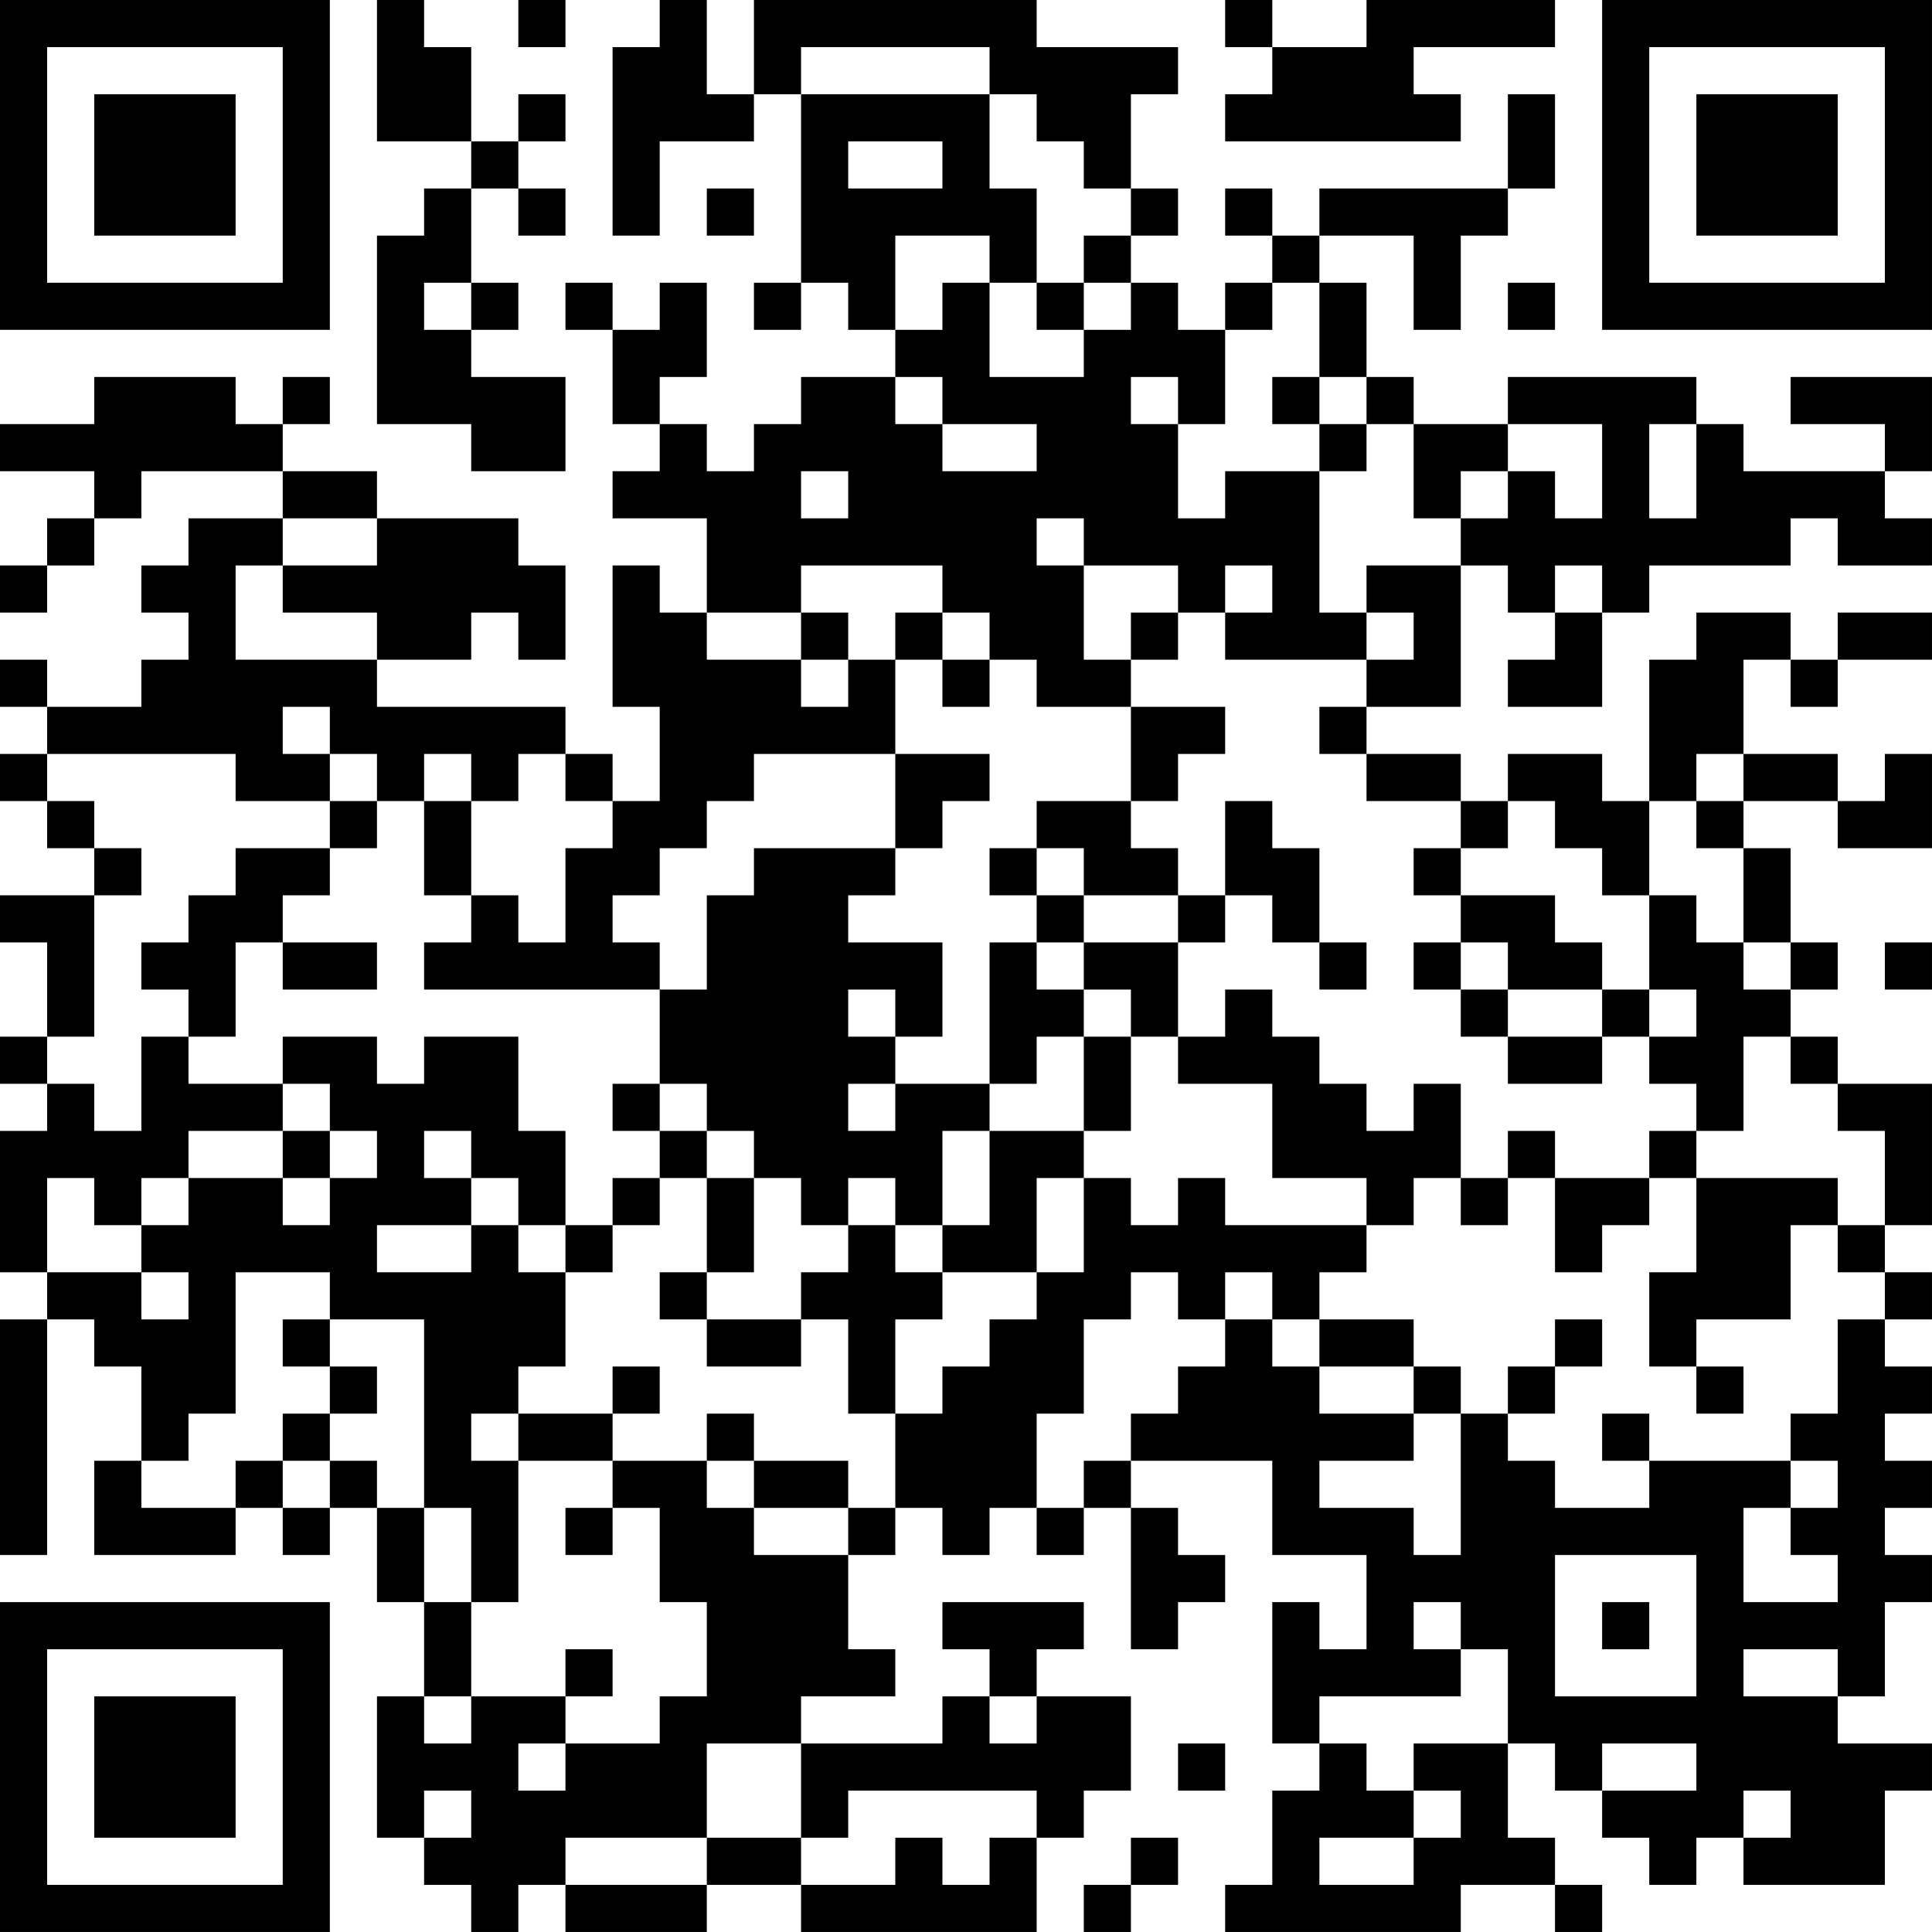 <?xml version="1.0" encoding="UTF-8"?>
<svg xmlns="http://www.w3.org/2000/svg" version="1.1" width="200" height="200" viewBox="0 0 200 200"><rect x="0" y="0" width="200" height="200" fill="#ffffff"/><g transform="scale(4.878)"><g transform="translate(0,0)"><path fill-rule="evenodd" d="M8 0L8 3L10 3L10 4L9 4L9 5L8 5L8 9L10 9L10 10L12 10L12 8L10 8L10 7L11 7L11 6L10 6L10 4L11 4L11 5L12 5L12 4L11 4L11 3L12 3L12 2L11 2L11 3L10 3L10 1L9 1L9 0ZM11 0L11 1L12 1L12 0ZM14 0L14 1L13 1L13 5L14 5L14 3L16 3L16 2L17 2L17 6L16 6L16 7L17 7L17 6L18 6L18 7L19 7L19 8L17 8L17 9L16 9L16 10L15 10L15 9L14 9L14 8L15 8L15 6L14 6L14 7L13 7L13 6L12 6L12 7L13 7L13 9L14 9L14 10L13 10L13 11L15 11L15 13L14 13L14 12L13 12L13 15L14 15L14 17L13 17L13 16L12 16L12 15L8 15L8 14L10 14L10 13L11 13L11 14L12 14L12 12L11 12L11 11L8 11L8 10L6 10L6 9L7 9L7 8L6 8L6 9L5 9L5 8L2 8L2 9L0 9L0 10L2 10L2 11L1 11L1 12L0 12L0 13L1 13L1 12L2 12L2 11L3 11L3 10L6 10L6 11L4 11L4 12L3 12L3 13L4 13L4 14L3 14L3 15L1 15L1 14L0 14L0 15L1 15L1 16L0 16L0 17L1 17L1 18L2 18L2 19L0 19L0 20L1 20L1 22L0 22L0 23L1 23L1 24L0 24L0 27L1 27L1 28L0 28L0 33L1 33L1 28L2 28L2 29L3 29L3 31L2 31L2 33L5 33L5 32L6 32L6 33L7 33L7 32L8 32L8 34L9 34L9 36L8 36L8 39L9 39L9 40L10 40L10 41L11 41L11 40L12 40L12 41L15 41L15 40L17 40L17 41L22 41L22 39L23 39L23 38L24 38L24 36L22 36L22 35L23 35L23 34L20 34L20 35L21 35L21 36L20 36L20 37L17 37L17 36L19 36L19 35L18 35L18 33L19 33L19 32L20 32L20 33L21 33L21 32L22 32L22 33L23 33L23 32L24 32L24 35L25 35L25 34L26 34L26 33L25 33L25 32L24 32L24 31L27 31L27 33L29 33L29 35L28 35L28 34L27 34L27 37L28 37L28 38L27 38L27 40L26 40L26 41L31 41L31 40L33 40L33 41L34 41L34 40L33 40L33 39L32 39L32 37L33 37L33 38L34 38L34 39L35 39L35 40L36 40L36 39L37 39L37 40L40 40L40 38L41 38L41 37L39 37L39 36L40 36L40 34L41 34L41 33L40 33L40 32L41 32L41 31L40 31L40 30L41 30L41 29L40 29L40 28L41 28L41 27L40 27L40 26L41 26L41 23L39 23L39 22L38 22L38 21L39 21L39 20L38 20L38 18L37 18L37 17L39 17L39 18L41 18L41 16L40 16L40 17L39 17L39 16L37 16L37 14L38 14L38 15L39 15L39 14L41 14L41 13L39 13L39 14L38 14L38 13L36 13L36 14L35 14L35 17L34 17L34 16L32 16L32 17L31 17L31 16L29 16L29 15L31 15L31 12L32 12L32 13L33 13L33 14L32 14L32 15L34 15L34 13L35 13L35 12L38 12L38 11L39 11L39 12L41 12L41 11L40 11L40 10L41 10L41 8L38 8L38 9L40 9L40 10L37 10L37 9L36 9L36 8L32 8L32 9L30 9L30 8L29 8L29 6L28 6L28 5L30 5L30 7L31 7L31 5L32 5L32 4L33 4L33 2L32 2L32 4L28 4L28 5L27 5L27 4L26 4L26 5L27 5L27 6L26 6L26 7L25 7L25 6L24 6L24 5L25 5L25 4L24 4L24 2L25 2L25 1L22 1L22 0L16 0L16 2L15 2L15 0ZM26 0L26 1L27 1L27 2L26 2L26 3L31 3L31 2L30 2L30 1L33 1L33 0L29 0L29 1L27 1L27 0ZM17 1L17 2L21 2L21 4L22 4L22 6L21 6L21 5L19 5L19 7L20 7L20 6L21 6L21 8L23 8L23 7L24 7L24 6L23 6L23 5L24 5L24 4L23 4L23 3L22 3L22 2L21 2L21 1ZM18 3L18 4L20 4L20 3ZM15 4L15 5L16 5L16 4ZM9 6L9 7L10 7L10 6ZM22 6L22 7L23 7L23 6ZM27 6L27 7L26 7L26 9L25 9L25 8L24 8L24 9L25 9L25 11L26 11L26 10L28 10L28 13L29 13L29 14L26 14L26 13L27 13L27 12L26 12L26 13L25 13L25 12L23 12L23 11L22 11L22 12L23 12L23 14L24 14L24 15L22 15L22 14L21 14L21 13L20 13L20 12L17 12L17 13L15 13L15 14L17 14L17 15L18 15L18 14L19 14L19 16L16 16L16 17L15 17L15 18L14 18L14 19L13 19L13 20L14 20L14 21L9 21L9 20L10 20L10 19L11 19L11 20L12 20L12 18L13 18L13 17L12 17L12 16L11 16L11 17L10 17L10 16L9 16L9 17L8 17L8 16L7 16L7 15L6 15L6 16L7 16L7 17L5 17L5 16L1 16L1 17L2 17L2 18L3 18L3 19L2 19L2 22L1 22L1 23L2 23L2 24L3 24L3 22L4 22L4 23L6 23L6 24L4 24L4 25L3 25L3 26L2 26L2 25L1 25L1 27L3 27L3 28L4 28L4 27L3 27L3 26L4 26L4 25L6 25L6 26L7 26L7 25L8 25L8 24L7 24L7 23L6 23L6 22L8 22L8 23L9 23L9 22L11 22L11 24L12 24L12 26L11 26L11 25L10 25L10 24L9 24L9 25L10 25L10 26L8 26L8 27L10 27L10 26L11 26L11 27L12 27L12 29L11 29L11 30L10 30L10 31L11 31L11 34L10 34L10 32L9 32L9 28L7 28L7 27L5 27L5 30L4 30L4 31L3 31L3 32L5 32L5 31L6 31L6 32L7 32L7 31L8 31L8 32L9 32L9 34L10 34L10 36L9 36L9 37L10 37L10 36L12 36L12 37L11 37L11 38L12 38L12 37L14 37L14 36L15 36L15 34L14 34L14 32L13 32L13 31L15 31L15 32L16 32L16 33L18 33L18 32L19 32L19 30L20 30L20 29L21 29L21 28L22 28L22 27L23 27L23 25L24 25L24 26L25 26L25 25L26 25L26 26L29 26L29 27L28 27L28 28L27 28L27 27L26 27L26 28L25 28L25 27L24 27L24 28L23 28L23 30L22 30L22 32L23 32L23 31L24 31L24 30L25 30L25 29L26 29L26 28L27 28L27 29L28 29L28 30L30 30L30 31L28 31L28 32L30 32L30 33L31 33L31 30L32 30L32 31L33 31L33 32L35 32L35 31L38 31L38 32L37 32L37 34L39 34L39 33L38 33L38 32L39 32L39 31L38 31L38 30L39 30L39 28L40 28L40 27L39 27L39 26L40 26L40 24L39 24L39 23L38 23L38 22L37 22L37 24L36 24L36 23L35 23L35 22L36 22L36 21L35 21L35 19L36 19L36 20L37 20L37 21L38 21L38 20L37 20L37 18L36 18L36 17L37 17L37 16L36 16L36 17L35 17L35 19L34 19L34 18L33 18L33 17L32 17L32 18L31 18L31 17L29 17L29 16L28 16L28 15L29 15L29 14L30 14L30 13L29 13L29 12L31 12L31 11L32 11L32 10L33 10L33 11L34 11L34 9L32 9L32 10L31 10L31 11L30 11L30 9L29 9L29 8L28 8L28 6ZM32 6L32 7L33 7L33 6ZM19 8L19 9L20 9L20 10L22 10L22 9L20 9L20 8ZM27 8L27 9L28 9L28 10L29 10L29 9L28 9L28 8ZM35 9L35 11L36 11L36 9ZM17 10L17 11L18 11L18 10ZM6 11L6 12L5 12L5 14L8 14L8 13L6 13L6 12L8 12L8 11ZM33 12L33 13L34 13L34 12ZM17 13L17 14L18 14L18 13ZM19 13L19 14L20 14L20 15L21 15L21 14L20 14L20 13ZM24 13L24 14L25 14L25 13ZM24 15L24 17L22 17L22 18L21 18L21 19L22 19L22 20L21 20L21 23L19 23L19 22L20 22L20 20L18 20L18 19L19 19L19 18L20 18L20 17L21 17L21 16L19 16L19 18L16 18L16 19L15 19L15 21L14 21L14 23L13 23L13 24L14 24L14 25L13 25L13 26L12 26L12 27L13 27L13 26L14 26L14 25L15 25L15 27L14 27L14 28L15 28L15 29L17 29L17 28L18 28L18 30L19 30L19 28L20 28L20 27L22 27L22 25L23 25L23 24L24 24L24 22L25 22L25 23L27 23L27 25L29 25L29 26L30 26L30 25L31 25L31 26L32 26L32 25L33 25L33 27L34 27L34 26L35 26L35 25L36 25L36 27L35 27L35 29L36 29L36 30L37 30L37 29L36 29L36 28L38 28L38 26L39 26L39 25L36 25L36 24L35 24L35 25L33 25L33 24L32 24L32 25L31 25L31 23L30 23L30 24L29 24L29 23L28 23L28 22L27 22L27 21L26 21L26 22L25 22L25 20L26 20L26 19L27 19L27 20L28 20L28 21L29 21L29 20L28 20L28 18L27 18L27 17L26 17L26 19L25 19L25 18L24 18L24 17L25 17L25 16L26 16L26 15ZM7 17L7 18L5 18L5 19L4 19L4 20L3 20L3 21L4 21L4 22L5 22L5 20L6 20L6 21L8 21L8 20L6 20L6 19L7 19L7 18L8 18L8 17ZM9 17L9 19L10 19L10 17ZM22 18L22 19L23 19L23 20L22 20L22 21L23 21L23 22L22 22L22 23L21 23L21 24L20 24L20 26L19 26L19 25L18 25L18 26L17 26L17 25L16 25L16 24L15 24L15 23L14 23L14 24L15 24L15 25L16 25L16 27L15 27L15 28L17 28L17 27L18 27L18 26L19 26L19 27L20 27L20 26L21 26L21 24L23 24L23 22L24 22L24 21L23 21L23 20L25 20L25 19L23 19L23 18ZM30 18L30 19L31 19L31 20L30 20L30 21L31 21L31 22L32 22L32 23L34 23L34 22L35 22L35 21L34 21L34 20L33 20L33 19L31 19L31 18ZM31 20L31 21L32 21L32 22L34 22L34 21L32 21L32 20ZM40 20L40 21L41 21L41 20ZM18 21L18 22L19 22L19 21ZM18 23L18 24L19 24L19 23ZM6 24L6 25L7 25L7 24ZM6 28L6 29L7 29L7 30L6 30L6 31L7 31L7 30L8 30L8 29L7 29L7 28ZM28 28L28 29L30 29L30 30L31 30L31 29L30 29L30 28ZM33 28L33 29L32 29L32 30L33 30L33 29L34 29L34 28ZM13 29L13 30L11 30L11 31L13 31L13 30L14 30L14 29ZM15 30L15 31L16 31L16 32L18 32L18 31L16 31L16 30ZM34 30L34 31L35 31L35 30ZM12 32L12 33L13 33L13 32ZM33 33L33 36L36 36L36 33ZM30 34L30 35L31 35L31 36L28 36L28 37L29 37L29 38L30 38L30 39L28 39L28 40L30 40L30 39L31 39L31 38L30 38L30 37L32 37L32 35L31 35L31 34ZM34 34L34 35L35 35L35 34ZM12 35L12 36L13 36L13 35ZM37 35L37 36L39 36L39 35ZM21 36L21 37L22 37L22 36ZM15 37L15 39L12 39L12 40L15 40L15 39L17 39L17 40L19 40L19 39L20 39L20 40L21 40L21 39L22 39L22 38L18 38L18 39L17 39L17 37ZM25 37L25 38L26 38L26 37ZM34 37L34 38L36 38L36 37ZM9 38L9 39L10 39L10 38ZM37 38L37 39L38 39L38 38ZM24 39L24 40L23 40L23 41L24 41L24 40L25 40L25 39ZM0 0L0 7L7 7L7 0ZM1 1L1 6L6 6L6 1ZM2 2L2 5L5 5L5 2ZM34 0L34 7L41 7L41 0ZM35 1L35 6L40 6L40 1ZM36 2L36 5L39 5L39 2ZM0 34L0 41L7 41L7 34ZM1 35L1 40L6 40L6 35ZM2 36L2 39L5 39L5 36Z" fill="#000000"/></g></g></svg>

